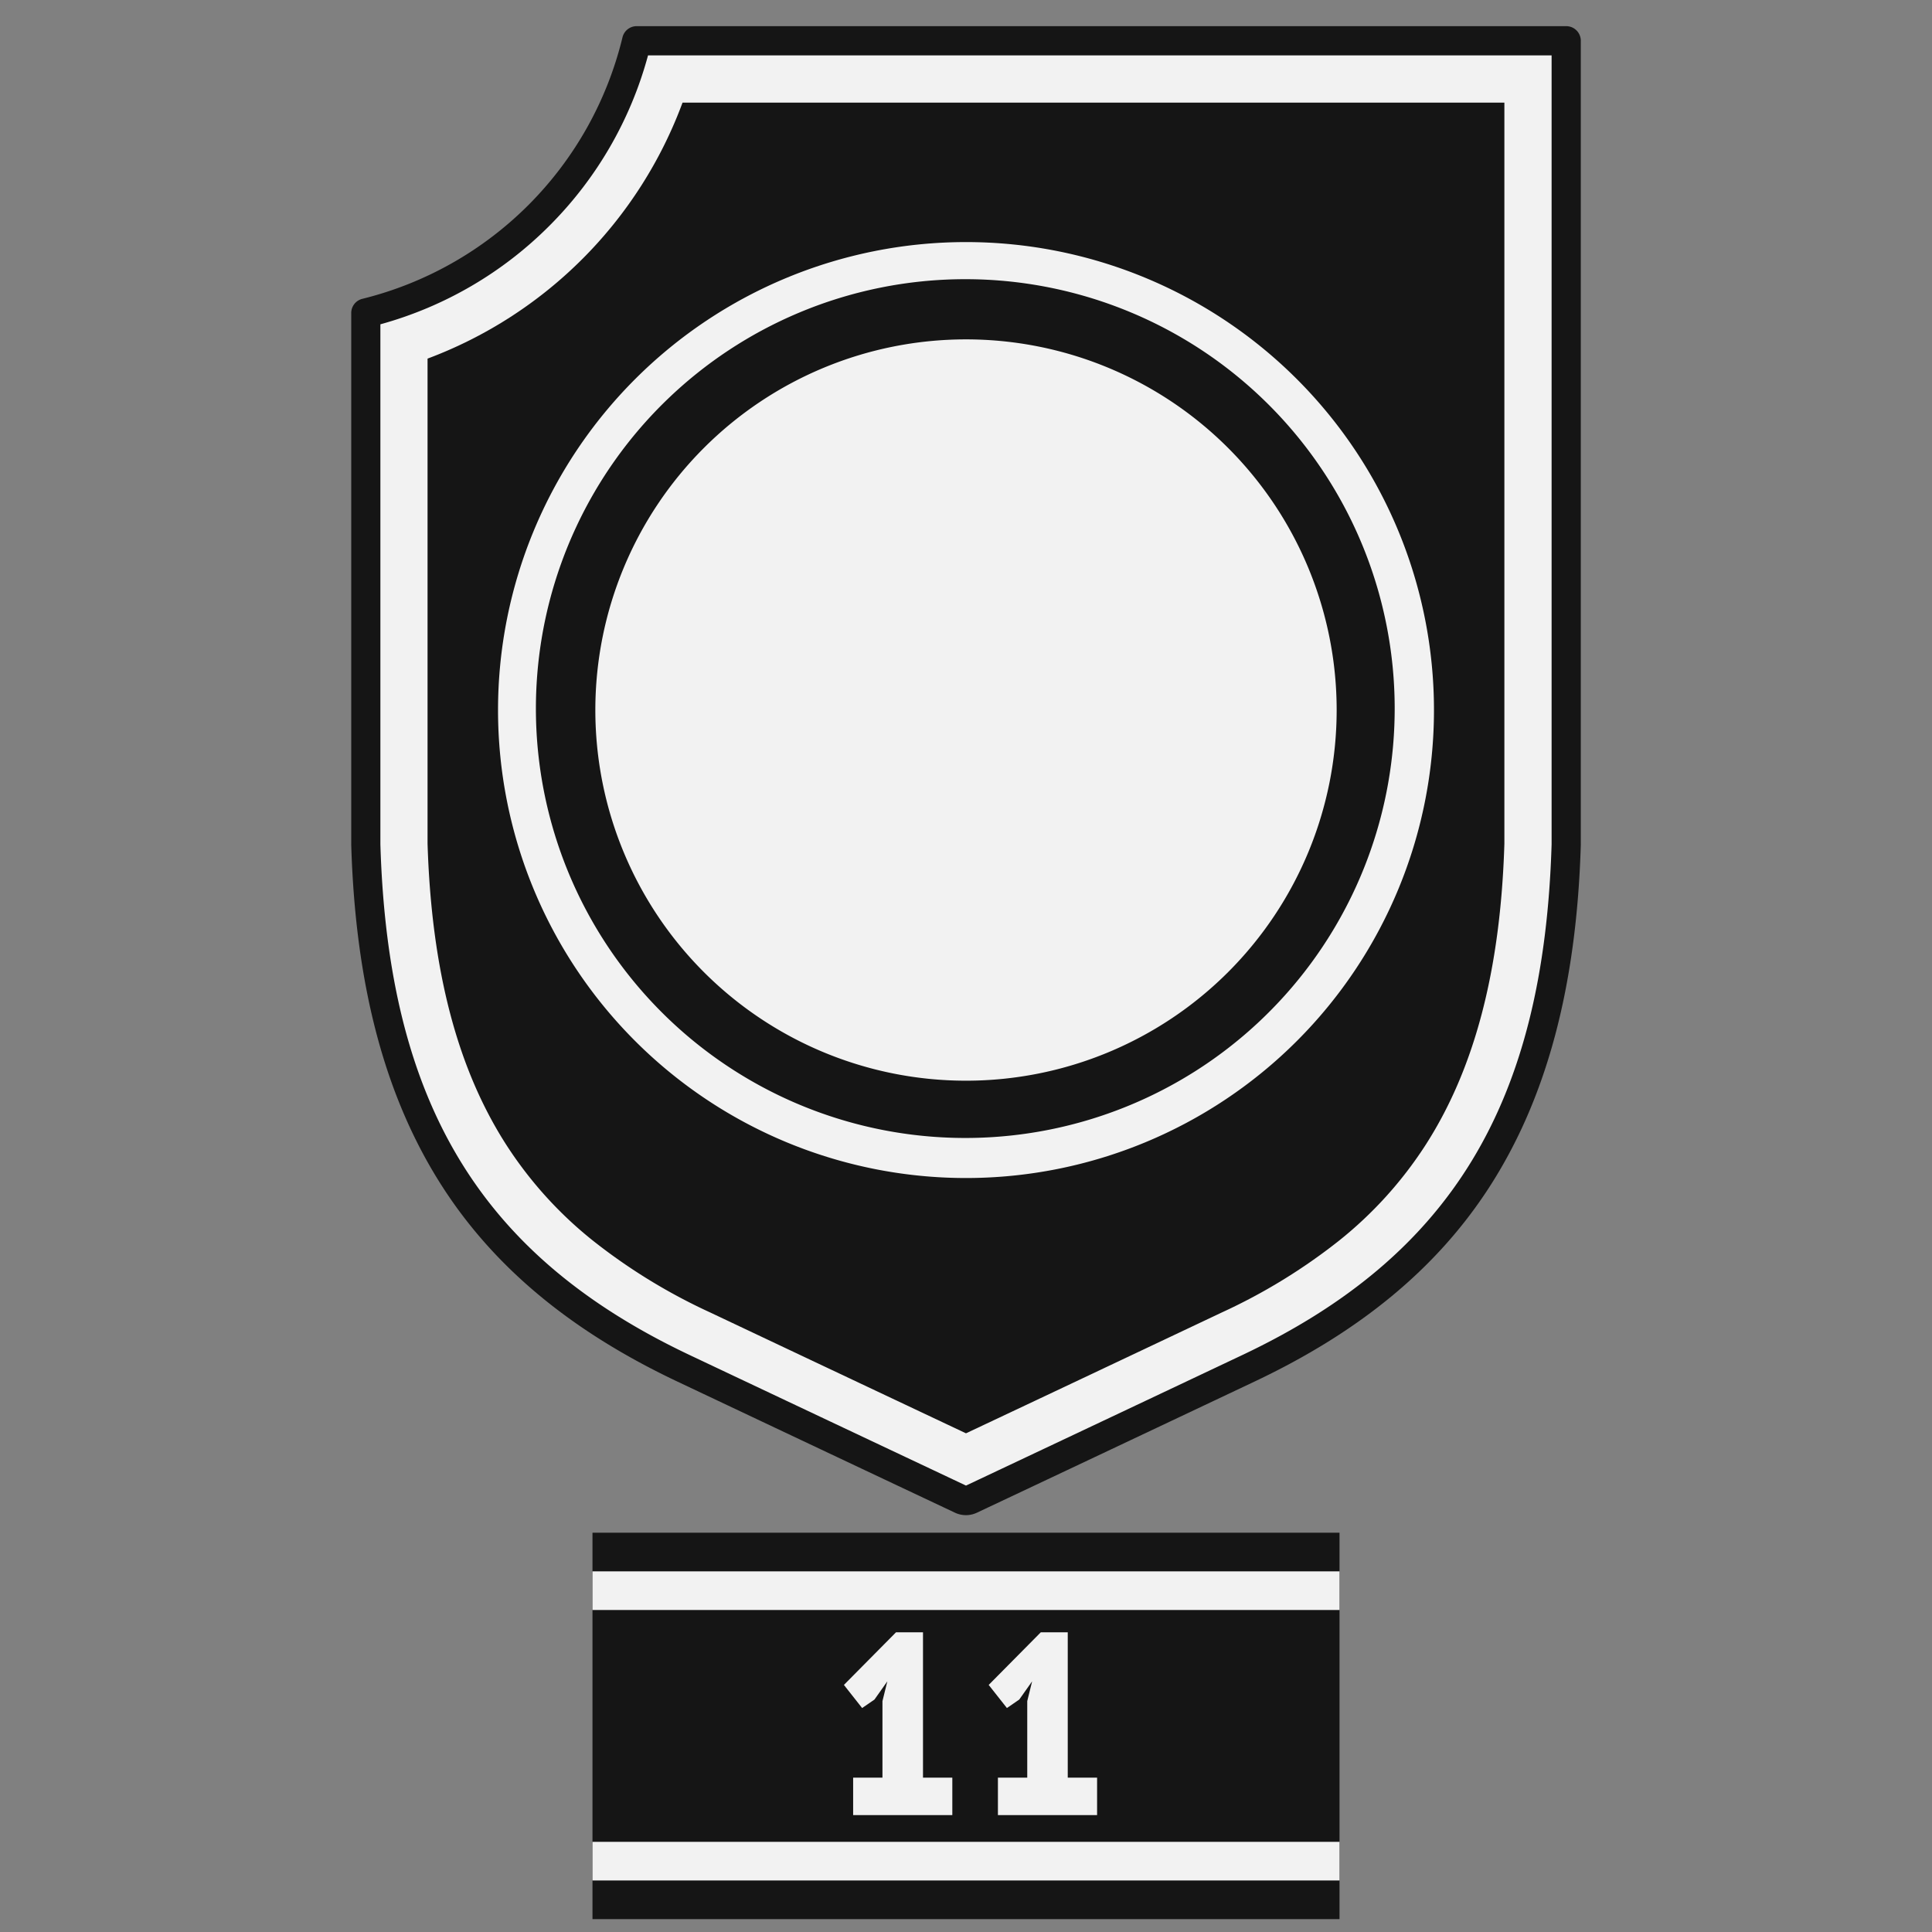 <svg id="ger_berlin_engineer_2_icon" xmlns="http://www.w3.org/2000/svg" width="150" height="150" viewBox="0 0 150 150">
  <rect x="0" y="0" width="150" height="150" fill="#808080" stroke="none"/>
  <defs>
    <style>
      .cls-1, .cls-3 {
        fill: #151515;
      }

      .cls-2 {
        fill: #f2f2f2;
      }

      .cls-2, .cls-3 {
        fill-rule: evenodd;
      }
    </style>
  </defs>
  <rect id="Rectangle_2_copy_3" data-name="Rectangle 2 copy 3" class="cls-1" x="46" y="119" width="58" height="30"/>
  <path id="Rectangle_2_copy_3-2" data-name="Rectangle 2 copy 3" class="cls-2" d="M46,146v-3h58v3H46Zm0-24h58v3H46v-3Z"/>
  <path class="cls-3" d="M75,114.019c-2.594-1.223-11.576-5.462-20.906-9.876-7.661-3.625-12.967-7.986-16.7-13.726-4.125-6.343-6.282-14.458-6.6-24.811v-39.4A31.228,31.228,0,0,0,51.267,5.647H119.2V65.61c-0.314,10.353-2.47,18.468-6.595,24.81-3.731,5.736-9.037,10.1-16.7,13.725C86.485,108.6,77.577,112.8,75,114.019Z"/>
  <path class="cls-2" d="M116.8,7.968V65.494c-0.3,9.882-2.333,17.582-6.207,23.538a30.985,30.985,0,0,1-6.617,7.282,44.651,44.651,0,0,1-9.1,5.579c-8.222,3.891-16.073,7.6-19.877,9.389-3.6-1.7-11.608-5.478-19.88-9.392a44.692,44.692,0,0,1-9.1-5.579,30.982,30.982,0,0,1-6.617-7.282c-3.874-5.957-5.9-13.657-6.207-23.538V27.843A33.711,33.711,0,0,0,52.992,7.968H116.8m4.8-4.8H49.432A28.575,28.575,0,0,1,28.4,24.3V65.567c0.667,22.4,9.733,33.6,24.666,40.665,10.319,4.883,20.116,9.5,21.553,10.181a0.889,0.889,0,0,0,.761,0c1.437-.676,11.234-5.3,21.553-10.181,14.933-7.066,24-18.266,24.666-40.665V3.168h0Z"/>
  <path class="cls-3" d="M75,117.636a2.011,2.011,0,0,1-.863-0.194c-1.107-.521-11.118-5.243-21.553-10.181-8.164-3.864-14.1-8.767-18.148-14.99-4.493-6.909-6.837-15.632-7.166-26.666V24.3a1.133,1.133,0,0,1,.867-1.1A27.6,27.6,0,0,0,48.328,2.907a1.133,1.133,0,0,1,1.1-.876H121.6a1.133,1.133,0,0,1,1.133,1.133V65.6c-0.328,11.035-2.672,19.758-7.165,26.666-4.048,6.223-9.984,11.126-18.149,14.99-10.553,4.994-20.458,9.666-21.556,10.182A2,2,0,0,1,75,117.636ZM29.533,65.549c0.6,20.116,7.787,31.978,24.018,39.659C63.717,110.019,73.48,114.62,75,115.34c1.508-.711,11.172-5.269,21.448-10.132,16.235-7.68,23.414-19.543,24.018-39.659V4.3H50.313a29.62,29.62,0,0,1-7.622,13.193,29.63,29.63,0,0,1-13.158,7.686V65.549Z"/>
  <path class="cls-2" d="M103.778,55.128A28.778,28.778,0,1,1,75,26.349h0A28.778,28.778,0,0,1,103.778,55.128ZM75,21.676A33.338,33.338,0,1,1,61.981,24.3,33.338,33.338,0,0,1,75,21.676m0-2.881a36.333,36.333,0,1,0,36.333,36.333h0A36.333,36.333,0,0,0,75,18.795h0Z"/>
  <path id="_11" data-name="11" class="cls-2" d="M66.238,140.925h7.7v-2.911H71.661V126.73H69.568l-4.047,4.087,1.415,1.794,0.957-.658,1-1.415-0.379,1.535v5.941H66.238v2.911Zm11.24,0h7.7v-2.911H82.9V126.73H80.808l-4.047,4.087,1.416,1.794,0.957-.658,1-1.415-0.379,1.535v5.941H77.478v2.911Z"/>
</svg>
